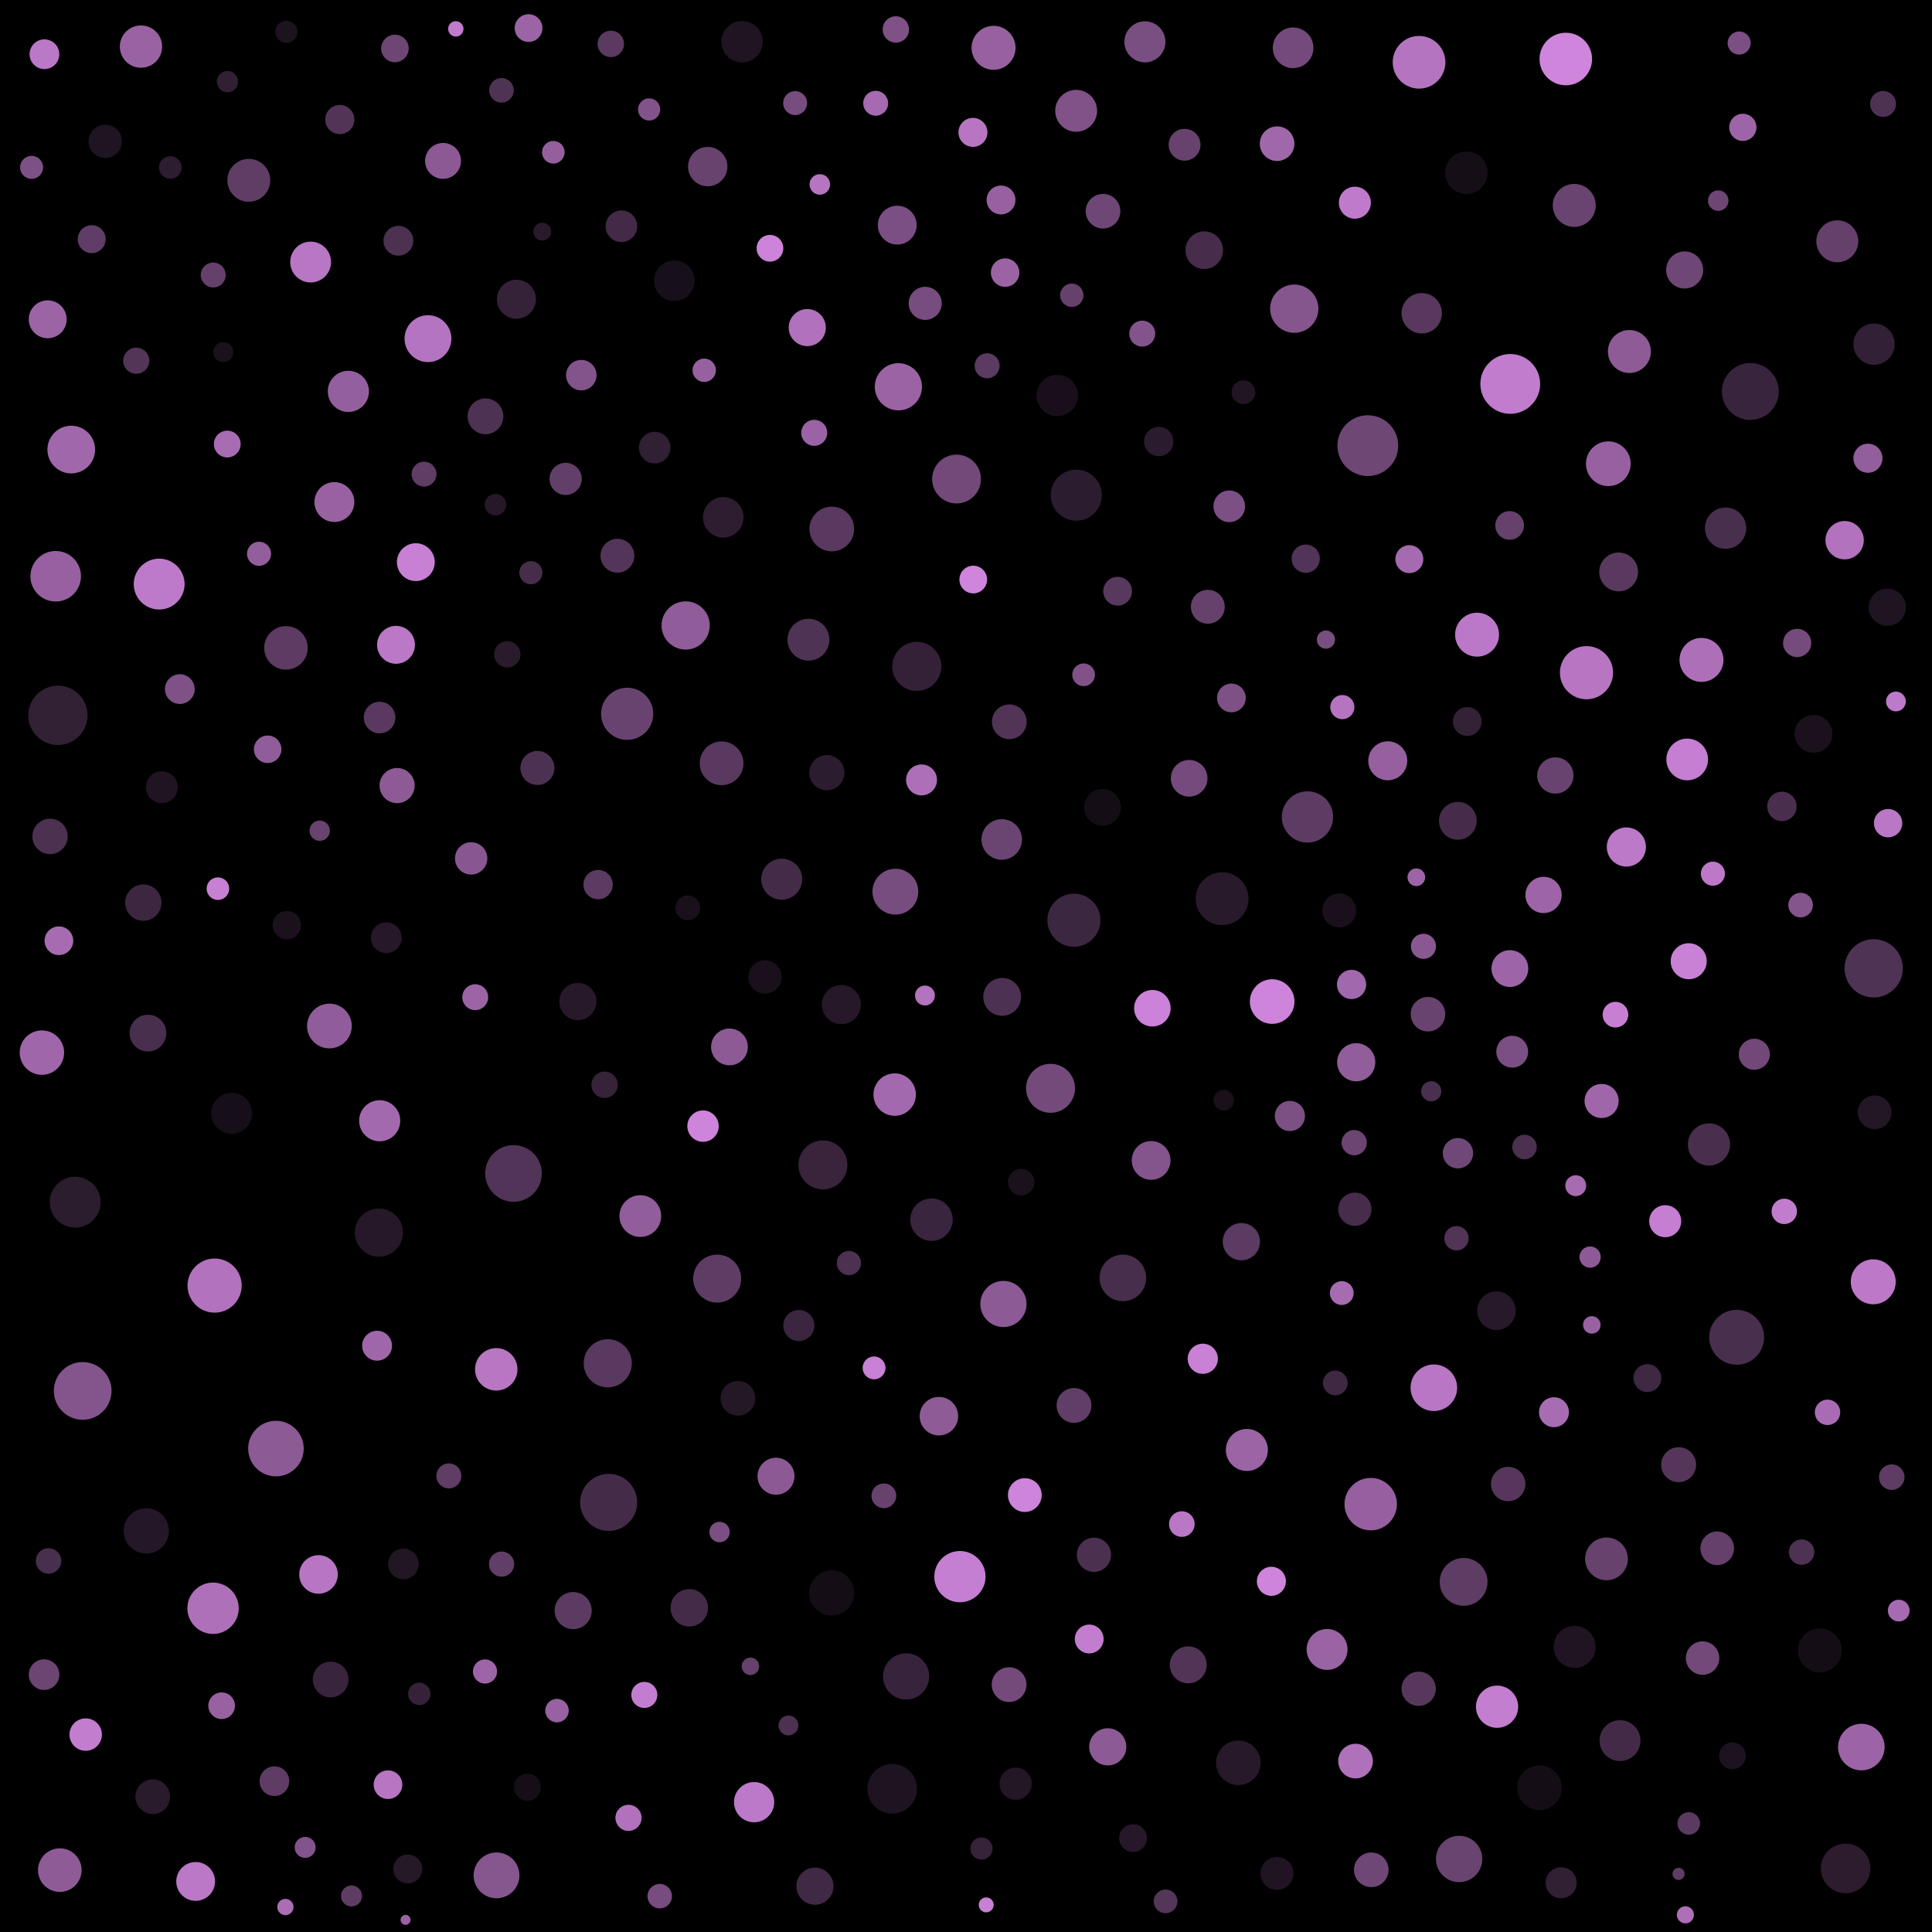 <svg xmlns="http://www.w3.org/2000/svg" version="1.1" xmlns:xlink="http://www.w3.org/1999/xlink" xmlns:svgjs="http://svgjs.dev/svgjs" viewBox="0 0 800 800"><defs><filter id="ssspot-filter" x="-20%" y="-20%" width="140%" height="140%" filterUnits="objectBoundingBox" primitiveUnits="userSpaceOnUse" color-interpolation-filters="sRGB">
	<feTurbulence type="turbulence" baseFrequency="0.022 0.218" numOctaves="2" seed="141" stitchTiles="stitch" x="0%" y="0%" width="100%" height="100%" result="turbulence"></feTurbulence>
	<feGaussianBlur stdDeviation="0 3" x="0%" y="0%" width="100%" height="100%" in="turbulence" edgeMode="duplicate" result="blur"></feGaussianBlur>
	<feDisplacementMap in="SourceGraphic" in2="blur" scale="32" xChannelSelector="R" yChannelSelector="B" x="0%" y="0%" width="100%" height="100%" result="displacementMap"></feDisplacementMap>
</filter></defs><rect width="100%" height="100%" fill="hsl(0, 0%, 99%)"></rect><g fill="#cf85dc" filter="url(#ssspot-filter)"><circle r="5.252" cx="746.004" cy="642.692" opacity="0.376"></circle><circle r="9.971" cx="251.658" cy="564.513" opacity="0.431"></circle><circle r="6.701" cx="195.093" cy="355.445" opacity="0.658"></circle><circle r="4.601" cx="268.788" cy="45.318" opacity="0.625"></circle><circle r="5.948" cx="509.903" cy="289.003" opacity="0.608"></circle><circle r="4.642" cx="173.611" cy="701.389" opacity="0.259"></circle><circle r="7.18" cx="63.262" cy="743.969" opacity="0.202"></circle><circle r="9.968" cx="156.892" cy="510.382" opacity="0.183"></circle><circle r="10.909" cx="587.6" cy="25.791" opacity="0.873"></circle><circle r="6.004" cx="402.88" cy="54.818" opacity="0.882"></circle><circle r="3.704" cx="224.567" cy="95.91" opacity="0.196"></circle><circle r="5.176" cx="185.872" cy="611.13" opacity="0.46"></circle><circle r="5.532" cx="318.827" cy="102.802" opacity="0.986"></circle><circle r="9.103" cx="704.55" cy="273.253" opacity="0.838"></circle><circle r="6.879" cx="561.016" cy="500.718" opacity="0.342"></circle><circle r="4.133" cx="383.005" cy="412.221" opacity="0.862"></circle><circle r="5.788" cx="583.579" cy="231.528" opacity="0.797"></circle><circle r="5.873" cx="781.82" cy="340.854" opacity="0.895"></circle><circle r="7.987" cx="619.652" cy="542.719" opacity="0.191"></circle><circle r="8.583" cx="437.796" cy="163.751" opacity="0.118"></circle><circle r="7.781" cx="498.658" cy="103.598" opacity="0.343"></circle><circle r="5.122" cx="365.983" cy="619.383" opacity="0.498"></circle><circle r="5.708" cx="163.531" cy="20.073" opacity="0.526"></circle><circle r="7.021" cx="500.136" cy="251.253" opacity="0.488"></circle><circle r="6.088" cx="737.85" cy="333.927" opacity="0.352"></circle><circle r="8.335" cx="312.259" cy="746.24" opacity="0.913"></circle><circle r="8.094" cx="348.383" cy="415.964" opacity="0.185"></circle><circle r="6.634" cx="689.536" cy="505.676" opacity="0.951"></circle><circle r="5.27" cx="20.088" cy="646.344" opacity="0.355"></circle><circle r="5.747" cx="218.866" cy="11.623" opacity="0.749"></circle><circle r="9.202" cx="17.357" cy="435.864" opacity="0.77"></circle><circle r="7.567" cx="477.174" cy="417.489" opacity="0.979"></circle><circle r="8.529" cx="144.257" cy="162.062" opacity="0.716"></circle><circle r="5.151" cx="175.587" cy="196.324" opacity="0.458"></circle><circle r="7.699" cx="781.491" cy="251.454" opacity="0.153"></circle><circle r="7.155" cx="591.283" cy="419.955" opacity="0.508"></circle><circle r="7.69" cx="337.451" cy="781.032" opacity="0.311"></circle><circle r="6.409" cx="381.593" cy="322.949" opacity="0.835"></circle><circle r="4.18" cx="592.645" cy="451.87" opacity="0.36"></circle><circle r="4.969" cx="329.258" cy="42.69" opacity="0.576"></circle><circle r="7.7" cx="239.292" cy="414.696" opacity="0.192"></circle><circle r="6.341" cx="167.035" cy="647.591" opacity="0.168"></circle><circle r="2.514" cx="695.064" cy="775.936" opacity="0.457"></circle><circle r="5.847" cx="744.173" cy="266.241" opacity="0.566"></circle><circle r="8.906" cx="651.864" cy="85.053" opacity="0.51"></circle><circle r="6.194" cx="156.14" cy="557.238" opacity="0.771"></circle><circle r="5.175" cx="408.749" cy="151.467" opacity="0.442"></circle><circle r="11.503" cx="114.263" cy="599.826" opacity="0.675"></circle><circle r="5.933" cx="160.658" cy="739.005" opacity="0.882"></circle><circle r="7.166" cx="567.808" cy="774.249" opacity="0.536"></circle><circle r="7.908" cx="561.579" cy="439.858" opacity="0.701"></circle><circle r="8.792" cx="607.206" cy="71.535" opacity="0.105"></circle><circle r="6.015" cx="526.453" cy="654.782" opacity="0.995"></circle><circle r="5.636" cx="721.673" cy="52.731" opacity="0.759"></circle><circle r="8.646" cx="265.141" cy="503.551" opacity="0.701"></circle><circle r="9.242" cx="637.464" cy="740.255" opacity="0.103"></circle><circle r="4.683" cx="90.234" cy="367.98" opacity="0.962"></circle><circle r="6.37" cx="159.963" cy="388.302" opacity="0.185"></circle><circle r="7.323" cx="20.717" cy="346.343" opacity="0.369"></circle><circle r="7.197" cx="417.934" cy="298.883" opacity="0.396"></circle><circle r="3.633" cx="659.136" cy="548.617" opacity="0.735"></circle><circle r="9.577" cx="375.194" cy="694.168" opacity="0.269"></circle><circle r="9.905" cx="606.054" cy="655.023" opacity="0.457"></circle><circle r="7.592" cx="492.407" cy="322.276" opacity="0.563"></circle><circle r="6.994" cx="424.362" cy="619.08" opacity="0.991"></circle><circle r="8.073" cx="574.653" cy="315.031" opacity="0.723"></circle><circle r="6.633" cx="561.027" cy="83.935" opacity="0.921"></circle><circle r="6.59" cx="626.179" cy="435.489" opacity="0.599"></circle><circle r="9.108" cx="411.412" cy="19.8" opacity="0.728"></circle><circle r="6.548" cx="271.093" cy="185.35" opacity="0.239"></circle><circle r="7.829" cx="414.976" cy="412.782" opacity="0.373"></circle><circle r="4.837" cx="443.802" cy="122.262" opacity="0.493"></circle><circle r="8.04" cx="81.021" cy="779.06" opacity="0.903"></circle><circle r="4.257" cx="339.473" cy="76.369" opacity="0.878"></circle><circle r="5.256" cx="738.833" cy="501.607" opacity="0.932"></circle><circle r="9.772" cx="372.008" cy="160.158" opacity="0.747"></circle><circle r="4.793" cx="219.826" cy="237.138" opacity="0.338"></circle><circle r="5.847" cx="540.669" cy="231.344" opacity="0.394"></circle><circle r="4.865" cx="230.635" cy="708.324" opacity="0.732"></circle><circle r="4.112" cx="326.486" cy="714.46" opacity="0.37"></circle><circle r="6.913" cx="43.575" cy="58.513" opacity="0.152"></circle><circle r="7.85" cx="19.747" cy="132.216" opacity="0.75"></circle><circle r="6.594" cx="490.51" cy="59.938" opacity="0.497"></circle><circle r="6.995" cx="776.264" cy="460.579" opacity="0.172"></circle><circle r="5.957" cx="462.787" cy="244.808" opacity="0.428"></circle><circle r="9.94" cx="296.969" cy="529.448" opacity="0.454"></circle><circle r="11.805" cx="252.044" cy="622.106" opacity="0.332"></circle><circle r="10.637" cx="88.222" cy="665.945" opacity="0.842"></circle><circle r="9.997" cx="535.929" cy="127.818" opacity="0.642"></circle><circle r="9.26" cx="136.406" cy="424.848" opacity="0.694"></circle><circle r="6.196" cx="643.467" cy="584.767" opacity="0.812"></circle><circle r="9.604" cx="604.19" cy="769.76" opacity="0.51"></circle><circle r="10.628" cx="541.388" cy="338.286" opacity="0.451"></circle><circle r="7.687" cx="237.336" cy="666.913" opacity="0.445"></circle><circle r="10.139" cx="340.751" cy="482.357" opacity="0.276"></circle><circle r="9.987" cx="283.92" cy="258.989" opacity="0.694"></circle><circle r="6.91" cx="316.747" cy="404.543" opacity="0.124"></circle><circle r="7.214" cx="444.726" cy="581.965" opacity="0.469"></circle><circle r="6.159" cx="74.46" cy="285.343" opacity="0.612"></circle><circle r="5.038" cx="603.094" cy="512.744" opacity="0.391"></circle><circle r="8.398" cx="414.809" cy="347.608" opacity="0.518"></circle><circle r="6.146" cx="113.631" cy="737.552" opacity="0.453"></circle><circle r="8.367" cx="588.712" cy="129.716" opacity="0.424"></circle><circle r="7.838" cx="172.19" cy="232.773" opacity="0.965"></circle><circle r="8.469" cx="670.807" cy="720.75" opacity="0.325"></circle><circle r="5.08" cx="631.265" cy="474.942" opacity="0.362"></circle><circle r="5.699" cx="110.833" cy="310.263" opacity="0.696"></circle><circle r="5.868" cx="118.791" cy="383.082" opacity="0.131"></circle><circle r="2.065" cx="167.93" cy="794.973" opacity="0.747"></circle><circle r="4.787" cx="720.157" cy="17.821" opacity="0.598"></circle><circle r="5.775" cx="682.152" cy="570.638" opacity="0.301"></circle><circle r="8.559" cx="714.526" cy="218.704" opacity="0.354"></circle><circle r="9.013" cx="118.411" cy="268.277" opacity="0.449"></circle><circle r="4.415" cx="94.182" cy="33.805" opacity="0.238"></circle><circle r="10.273" cx="764.21" cy="773.673" opacity="0.212"></circle><circle r="11.37" cx="719.124" cy="553.738" opacity="0.354"></circle><circle r="7.096" cx="587.442" cy="699.285" opacity="0.421"></circle><circle r="9.654" cx="464.951" cy="529.151" opacity="0.346"></circle><circle r="3.783" cx="549.037" cy="264.846" opacity="0.579"></circle><circle r="9.647" cx="593.731" cy="574.639" opacity="0.888"></circle><circle r="5.419" cx="260.25" cy="752.735" opacity="0.853"></circle><circle r="6.335" cx="18.241" cy="693.429" opacity="0.523"></circle><circle r="8.733" cx="707.653" cy="473.902" opacity="0.353"></circle><circle r="8.475" cx="549.515" cy="683.007" opacity="0.745"></circle><circle r="6.607" cx="67.008" cy="325.982" opacity="0.154"></circle><circle r="7.945" cx="763.824" cy="223.682" opacity="0.858"></circle><circle r="5.201" cx="589.425" cy="391.853" opacity="0.661"></circle><circle r="6.504" cx="291.109" cy="466.308" opacity="0.996"></circle><circle r="8.763" cx="58.383" cy="19.295" opacity="0.737"></circle><circle r="11.214" cx="88.868" cy="532.335" opacity="0.858"></circle><circle r="7.99" cx="131.889" cy="651.952" opacity="0.883"></circle><circle r="7.238" cx="695.084" cy="606.496" opacity="0.411"></circle><circle r="4.67" cx="699.278" cy="755.049" opacity="0.437"></circle><circle r="10.611" cx="397.48" cy="652.854" opacity="0.952"></circle><circle r="4.914" cx="514.897" cy="162.407" opacity="0.159"></circle><circle r="6.425" cx="646.437" cy="779.608" opacity="0.237"></circle><circle r="12.281" cx="23.988" cy="296.204" opacity="0.244"></circle><circle r="3.671" cx="586.479" cy="363.252" opacity="0.754"></circle><circle r="4.984" cx="709.274" cy="361.771" opacity="0.91"></circle><circle r="7.397" cx="136.916" cy="695.443" opacity="0.274"></circle><circle r="4.508" cx="786.222" cy="666.906" opacity="0.797"></circle><circle r="12.382" cx="625.362" cy="158.97" opacity="0.931"></circle><circle r="7.835" cx="750.936" cy="303.854" opacity="0.133"></circle><circle r="9.373" cx="60.575" cy="633.921" opacity="0.177"></circle><circle r="8.488" cx="323.697" cy="364.055" opacity="0.33"></circle><circle r="8.51" cx="157.224" cy="464.085" opacity="0.789"></circle><circle r="5.307" cx="668.926" cy="420.149" opacity="0.954"></circle><circle r="5.003" cx="200.832" cy="692.129" opacity="0.757"></circle><circle r="3.188" cx="188.751" cy="11.959" opacity="0.928"></circle><circle r="5.37" cx="472.978" cy="138.144" opacity="0.632"></circle><circle r="8.505" cx="474.087" cy="17.32" opacity="0.586"></circle><circle r="7.287" cx="342.381" cy="319.948" opacity="0.214"></circle><circle r="7.747" cx="285.411" cy="665.758" opacity="0.329"></circle><circle r="9.085" cx="753.563" cy="683.41" opacity="0.103"></circle><circle r="8.407" cx="279.229" cy="116.256" opacity="0.114"></circle><circle r="5.285" cx="783.327" cy="611.664" opacity="0.453"></circle><circle r="5.996" cx="168.86" cy="773.894" opacity="0.181"></circle><circle r="5.969" cx="451.022" cy="678.672" opacity="0.941"></circle><circle r="8.884" cx="103.028" cy="74.67" opacity="0.458"></circle><circle r="8.688" cx="760.788" cy="99.912" opacity="0.485"></circle><circle r="4.769" cx="13.089" cy="69.308" opacity="0.607"></circle><circle r="10.16" cx="379.623" cy="275.939" opacity="0.254"></circle><circle r="7.064" cx="663.191" cy="455.891" opacity="0.77"></circle><circle r="4.988" cx="107.266" cy="229.311" opacity="0.71"></circle><circle r="6.441" cx="330.789" cy="548.87" opacity="0.286"></circle><circle r="4.598" cx="406.407" cy="765.421" opacity="0.26"></circle><circle r="6.314" cx="240.703" cy="155.338" opacity="0.635"></circle><circle r="9.261" cx="665.97" cy="192.022" opacity="0.731"></circle><circle r="7.462" cx="699.262" cy="398.027" opacity="0.971"></circle><circle r="8.792" cx="205.486" cy="567.015" opacity="0.887"></circle><circle r="8.04" cx="371.525" cy="93.223" opacity="0.594"></circle><circle r="4.231" cx="297.953" cy="634.385" opacity="0.594"></circle><circle r="9.067" cx="298.802" cy="316.063" opacity="0.432"></circle><circle r="6.249" cx="498.05" cy="562.636" opacity="0.97"></circle><circle r="4.348" cx="126.361" cy="764.973" opacity="0.63"></circle><circle r="5.451" cx="210.063" cy="270.953" opacity="0.203"></circle><circle r="7.657" cx="321.328" cy="611.27" opacity="0.674"></circle><circle r="12.591" cx="566.392" cy="184.539" opacity="0.534"></circle><circle r="7.175" cx="456.743" cy="87.462" opacity="0.537"></circle><circle r="7.821" cx="603.656" cy="339.885" opacity="0.337"></circle><circle r="6.664" cx="234.223" cy="198.296" opacity="0.473"></circle><circle r="5.979" cx="414.496" cy="82.805" opacity="0.729"></circle><circle r="6.543" cx="257.311" cy="93.692" opacity="0.324"></circle><circle r="7.53" cx="59.348" cy="373.759" opacity="0.29"></circle><circle r="7.191" cx="305.555" cy="578.99" opacity="0.175"></circle><circle r="11.943" cx="34.239" cy="575.946" opacity="0.639"></circle><circle r="8.852" cx="665.215" cy="645.496" opacity="0.498"></circle><circle r="6.284" cx="603.703" cy="477.522" opacity="0.54"></circle><circle r="10.146" cx="435.005" cy="450.649" opacity="0.556"></circle><circle r="10.531" cx="65.907" cy="241.856" opacity="0.917"></circle><circle r="7.282" cx="164.437" cy="325.294" opacity="0.679"></circle><circle r="9.645" cx="770.745" cy="723.419" opacity="0.754"></circle><circle r="8.71" cx="652.026" cy="681.935" opacity="0.157"></circle><circle r="9.26" cx="344.427" cy="219.038" opacity="0.432"></circle><circle r="5.784" cx="37.971" cy="99.034" opacity="0.463"></circle><circle r="3.097" cx="408.367" cy="788.767" opacity="0.964"></circle><circle r="8.481" cx="95.927" cy="460.989" opacity="0.11"></circle><circle r="4.262" cx="506.739" cy="455.582" opacity="0.121"></circle><circle r="7.439" cx="183.458" cy="66.628" opacity="0.674"></circle><circle r="7.974" cx="388.782" cy="586.407" opacity="0.687"></circle><circle r="4.731" cx="361.938" cy="566.42" opacity="0.971"></circle><circle r="9.224" cx="512.781" cy="729.925" opacity="0.191"></circle><circle r="5.306" cx="489.375" cy="631.086" opacity="0.898"></circle><circle r="10.996" cx="444.683" cy="381.04" opacity="0.293"></circle><circle r="4.909" cx="482.644" cy="787.311" opacity="0.405"></circle><circle r="4.685" cx="229.123" cy="63.046" opacity="0.717"></circle><circle r="5.397" cx="266.803" cy="701.837" opacity="0.942"></circle><circle r="5.599" cx="218.399" cy="740.077" opacity="0.106"></circle><circle r="3.625" cx="310.735" cy="689.982" opacity="0.487"></circle><circle r="5.118" cx="284.786" cy="375.908" opacity="0.127"></circle><circle r="5.072" cx="273.184" cy="785.163" opacity="0.574"></circle><circle r="4.353" cx="145.551" cy="785.076" opacity="0.454"></circle><circle r="7.851" cx="163.978" cy="267.008" opacity="0.901"></circle><circle r="7.199" cx="417.845" cy="697.573" opacity="0.559"></circle><circle r="5.386" cx="337.158" cy="179.225" opacity="0.748"></circle><circle r="5.001" cx="555.841" cy="292.793" opacity="0.873"></circle><circle r="6.246" cx="534.117" cy="462.107" opacity="0.602"></circle><circle r="6.056" cx="559.648" cy="407.646" opacity="0.784"></circle><circle r="4.59" cx="118.579" cy="13.169" opacity="0.143"></circle><circle r="11.776" cx="724.773" cy="162.1" opacity="0.277"></circle><circle r="5.463" cx="250.352" cy="449.189" opacity="0.262"></circle><circle r="6.042" cx="140.704" cy="49.502" opacity="0.396"></circle><circle r="6.176" cx="164.966" cy="99.686" opacity="0.37"></circle><circle r="5.559" cx="717.372" cy="727.05" opacity="0.141"></circle><circle r="6.436" cx="726.421" cy="436.551" opacity="0.544"></circle><circle r="7.617" cx="625.215" cy="401.063" opacity="0.759"></circle><circle r="5.474" cx="422.864" cy="489.507" opacity="0.131"></circle><circle r="7.612" cx="302.056" cy="433.51" opacity="0.681"></circle><circle r="7.044" cx="222.54" cy="317.997" opacity="0.374"></circle><circle r="5.749" cx="469.16" cy="761.126" opacity="0.186"></circle><circle r="10.852" cx="567.585" cy="622.831" opacity="0.725"></circle><circle r="6.157" cx="18.398" cy="22.453" opacity="0.9"></circle><circle r="9.496" cx="370.756" cy="369.224" opacity="0.573"></circle><circle r="6.549" cx="509.018" cy="209.648" opacity="0.604"></circle><circle r="7.509" cx="644.042" cy="321.11" opacity="0.509"></circle><circle r="11.01" cx="656.936" cy="278.547" opacity="0.881"></circle><circle r="5.122" cx="552.914" cy="572.647" opacity="0.301"></circle><circle r="8.383" cx="299.488" cy="214.219" opacity="0.224"></circle><circle r="7.651" cx="492.02" cy="689.379" opacity="0.396"></circle><circle r="4.14" cx="92.473" cy="145.81" opacity="0.13"></circle><circle r="6.966" cx="711.069" cy="641.109" opacity="0.485"></circle><circle r="4.213" cx="132.387" cy="343.979" opacity="0.506"></circle><circle r="7.511" cx="639.159" cy="370.581" opacity="0.759"></circle><circle r="10.465" cx="23.065" cy="238.614" opacity="0.73"></circle><circle r="9.03" cx="24.769" cy="774.376" opacity="0.687"></circle><circle r="9.356" cx="344.375" cy="659.592" opacity="0.104"></circle><circle r="10.11" cx="396.08" cy="198.363" opacity="0.552"></circle><circle r="4.338" cx="652.481" cy="490.964" opacity="0.802"></circle><circle r="10.539" cx="31.13" cy="497.791" opacity="0.211"></circle><circle r="5.547" cx="94.11" cy="183.87" opacity="0.812"></circle><circle r="8.794" cx="385.722" cy="505.038" opacity="0.279"></circle><circle r="9.705" cx="177.215" cy="140.231" opacity="0.875"></circle><circle r="5.968" cx="607.57" cy="298.76" opacity="0.249"></circle><circle r="7.688" cx="334.273" cy="135.651" opacity="0.853"></circle><circle r="4.487" cx="205.151" cy="208.988" opacity="0.185"></circle><circle r="4.933" cx="555.592" cy="535.427" opacity="0.808"></circle><circle r="5.171" cx="88.293" cy="113.875" opacity="0.483"></circle><circle r="5.461" cx="370.95" cy="12.2" opacity="0.612"></circle><circle r="6.717" cx="35.49" cy="718.256" opacity="0.939"></circle><circle r="4.703" cx="448.705" cy="279.418" opacity="0.616"></circle><circle r="6.021" cx="773.48" cy="189.745" opacity="0.705"></circle><circle r="5.157" cx="362.603" cy="42.762" opacity="0.797"></circle><circle r="8.418" cx="535.451" cy="19.799" opacity="0.558"></circle><circle r="4.837" cx="291.604" cy="153.323" opacity="0.73"></circle><circle r="8.789" cx="370.467" cy="453.249" opacity="0.788"></circle><circle r="8.076" cx="213.841" cy="123.905" opacity="0.259"></circle><circle r="12.065" cx="775.852" cy="400.97" opacity="0.383"></circle><circle r="6.857" cx="383.103" cy="125.612" opacity="0.573"></circle><circle r="7.675" cx="697.578" cy="111.788" opacity="0.535"></circle><circle r="5.09" cx="745.595" cy="374.775" opacity="0.637"></circle><circle r="7.095" cx="452.991" cy="643.808" opacity="0.363"></circle><circle r="8.677" cx="445.617" cy="45.88" opacity="0.616"></circle><circle r="5.94" cx="625.111" cy="217.571" opacity="0.489"></circle><circle r="6.54" cx="157.18" cy="297.123" opacity="0.432"></circle><circle r="5.363" cx="196.784" cy="412.914" opacity="0.751"></circle><circle r="6.081" cx="479.799" cy="182.817" opacity="0.209"></circle><circle r="4.1" cx="785.057" cy="290.474" opacity="0.915"></circle><circle r="10.282" cx="369.447" cy="740.701" opacity="0.149"></circle><circle r="8.903" cx="674.695" cy="145.549" opacity="0.686"></circle><circle r="5.412" cx="56.42" cy="149.367" opacity="0.401"></circle><circle r="6.074" cx="247.659" cy="366.302" opacity="0.445"></circle><circle r="9.488" cx="205.603" cy="776.554" opacity="0.646"></circle><circle r="9.878" cx="29.512" cy="186.156" opacity="0.777"></circle><circle r="7.695" cx="458.708" cy="723.325" opacity="0.678"></circle><circle r="5.893" cx="416.2" cy="112.887" opacity="0.746"></circle><circle r="5.257" cx="756.738" cy="584.816" opacity="0.815"></circle><circle r="9.307" cx="775.671" cy="530.769" opacity="0.91"></circle><circle r="6.672" cx="420.565" cy="738.585" opacity="0.171"></circle><circle r="10.803" cx="259.69" cy="295.576" opacity="0.508"></circle><circle r="9.238" cx="526.781" cy="414.719" opacity="0.995"></circle><circle r="8.456" cx="128.63" cy="108.51" opacity="0.888"></circle><circle r="8.041" cx="670.248" cy="236.822" opacity="0.43"></circle><circle r="8.674" cx="334.768" cy="264.889" opacity="0.383"></circle><circle r="7.168" cx="528.82" cy="59.498" opacity="0.775"></circle><circle r="6.932" cx="705.007" cy="686.588" opacity="0.549"></circle><circle r="5.22" cx="560.743" cy="473.156" opacity="0.523"></circle><circle r="8.262" cx="138.461" cy="207.894" opacity="0.733"></circle><circle r="5.517" cx="91.778" cy="706.309" opacity="0.732"></circle><circle r="5.474" cx="252.926" cy="18.181" opacity="0.436"></circle><circle r="7.718" cx="514.023" cy="514.148" opacity="0.442"></circle><circle r="10.942" cx="506.047" cy="372.125" opacity="0.195"></circle><circle r="8.152" cx="293.06" cy="68.983" opacity="0.502"></circle><circle r="8.112" cx="673.444" cy="350.724" opacity="0.908"></circle><circle r="8.702" cx="516.303" cy="600.406" opacity="0.75"></circle><circle r="10.584" cx="445.651" cy="205.035" opacity="0.213"></circle><circle r="7.181" cx="561.304" cy="729.238" opacity="0.849"></circle><circle r="7.611" cx="456.545" cy="334.298" opacity="0.101"></circle><circle r="4.409" cx="658.431" cy="520.526" opacity="0.679"></circle><circle r="4.255" cx="711.485" cy="83.076" opacity="0.525"></circle><circle r="8.568" cx="307.255" cy="17.273" opacity="0.157"></circle><circle r="3.37" cx="118.18" cy="789.649" opacity="0.824"></circle><circle r="8.636" cx="698.632" cy="314.476" opacity="0.95"></circle><circle r="7.032" cx="554.539" cy="376.991" opacity="0.124"></circle><circle r="6.833" cx="528.771" cy="775.747" opacity="0.154"></circle><circle r="5.017" cx="351.525" cy="523.004" opacity="0.367"></circle><circle r="9.562" cx="415.499" cy="539.952" opacity="0.678"></circle><circle r="3.542" cx="697.889" cy="792.891" opacity="0.833"></circle><circle r="7.607" cx="61.272" cy="427.778" opacity="0.356"></circle><circle r="8.032" cx="476.651" cy="480.508" opacity="0.636"></circle><circle r="5.212" cx="207.696" cy="647.662" opacity="0.467"></circle><circle r="7.127" cx="624.503" cy="614.503" opacity="0.415"></circle><circle r="4.682" cx="70.524" cy="69.348" opacity="0.219"></circle><circle r="11.731" cx="212.641" cy="485.9" opacity="0.394"></circle><circle r="5.372" cx="779.744" cy="43.044" opacity="0.377"></circle><circle r="5.734" cx="403.005" cy="239.978" opacity="0.998"></circle><circle r="7.02" cx="255.666" cy="230.112" opacity="0.403"></circle><circle r="9.097" cx="611.622" cy="262.807" opacity="0.906"></circle><circle r="5.093" cx="207.655" cy="37.4" opacity="0.383"></circle><circle r="5.945" cx="24.394" cy="389.543" opacity="0.803"></circle><circle r="8.741" cx="619.899" cy="706.711" opacity="0.946"></circle><circle r="10.882" cx="648.367" cy="24.437" opacity="0.998"></circle><circle r="7.403" cx="201.023" cy="172.39" opacity="0.377"></circle><circle r="8.554" cx="775.996" cy="142.505" opacity="0.245"></circle></g></svg>